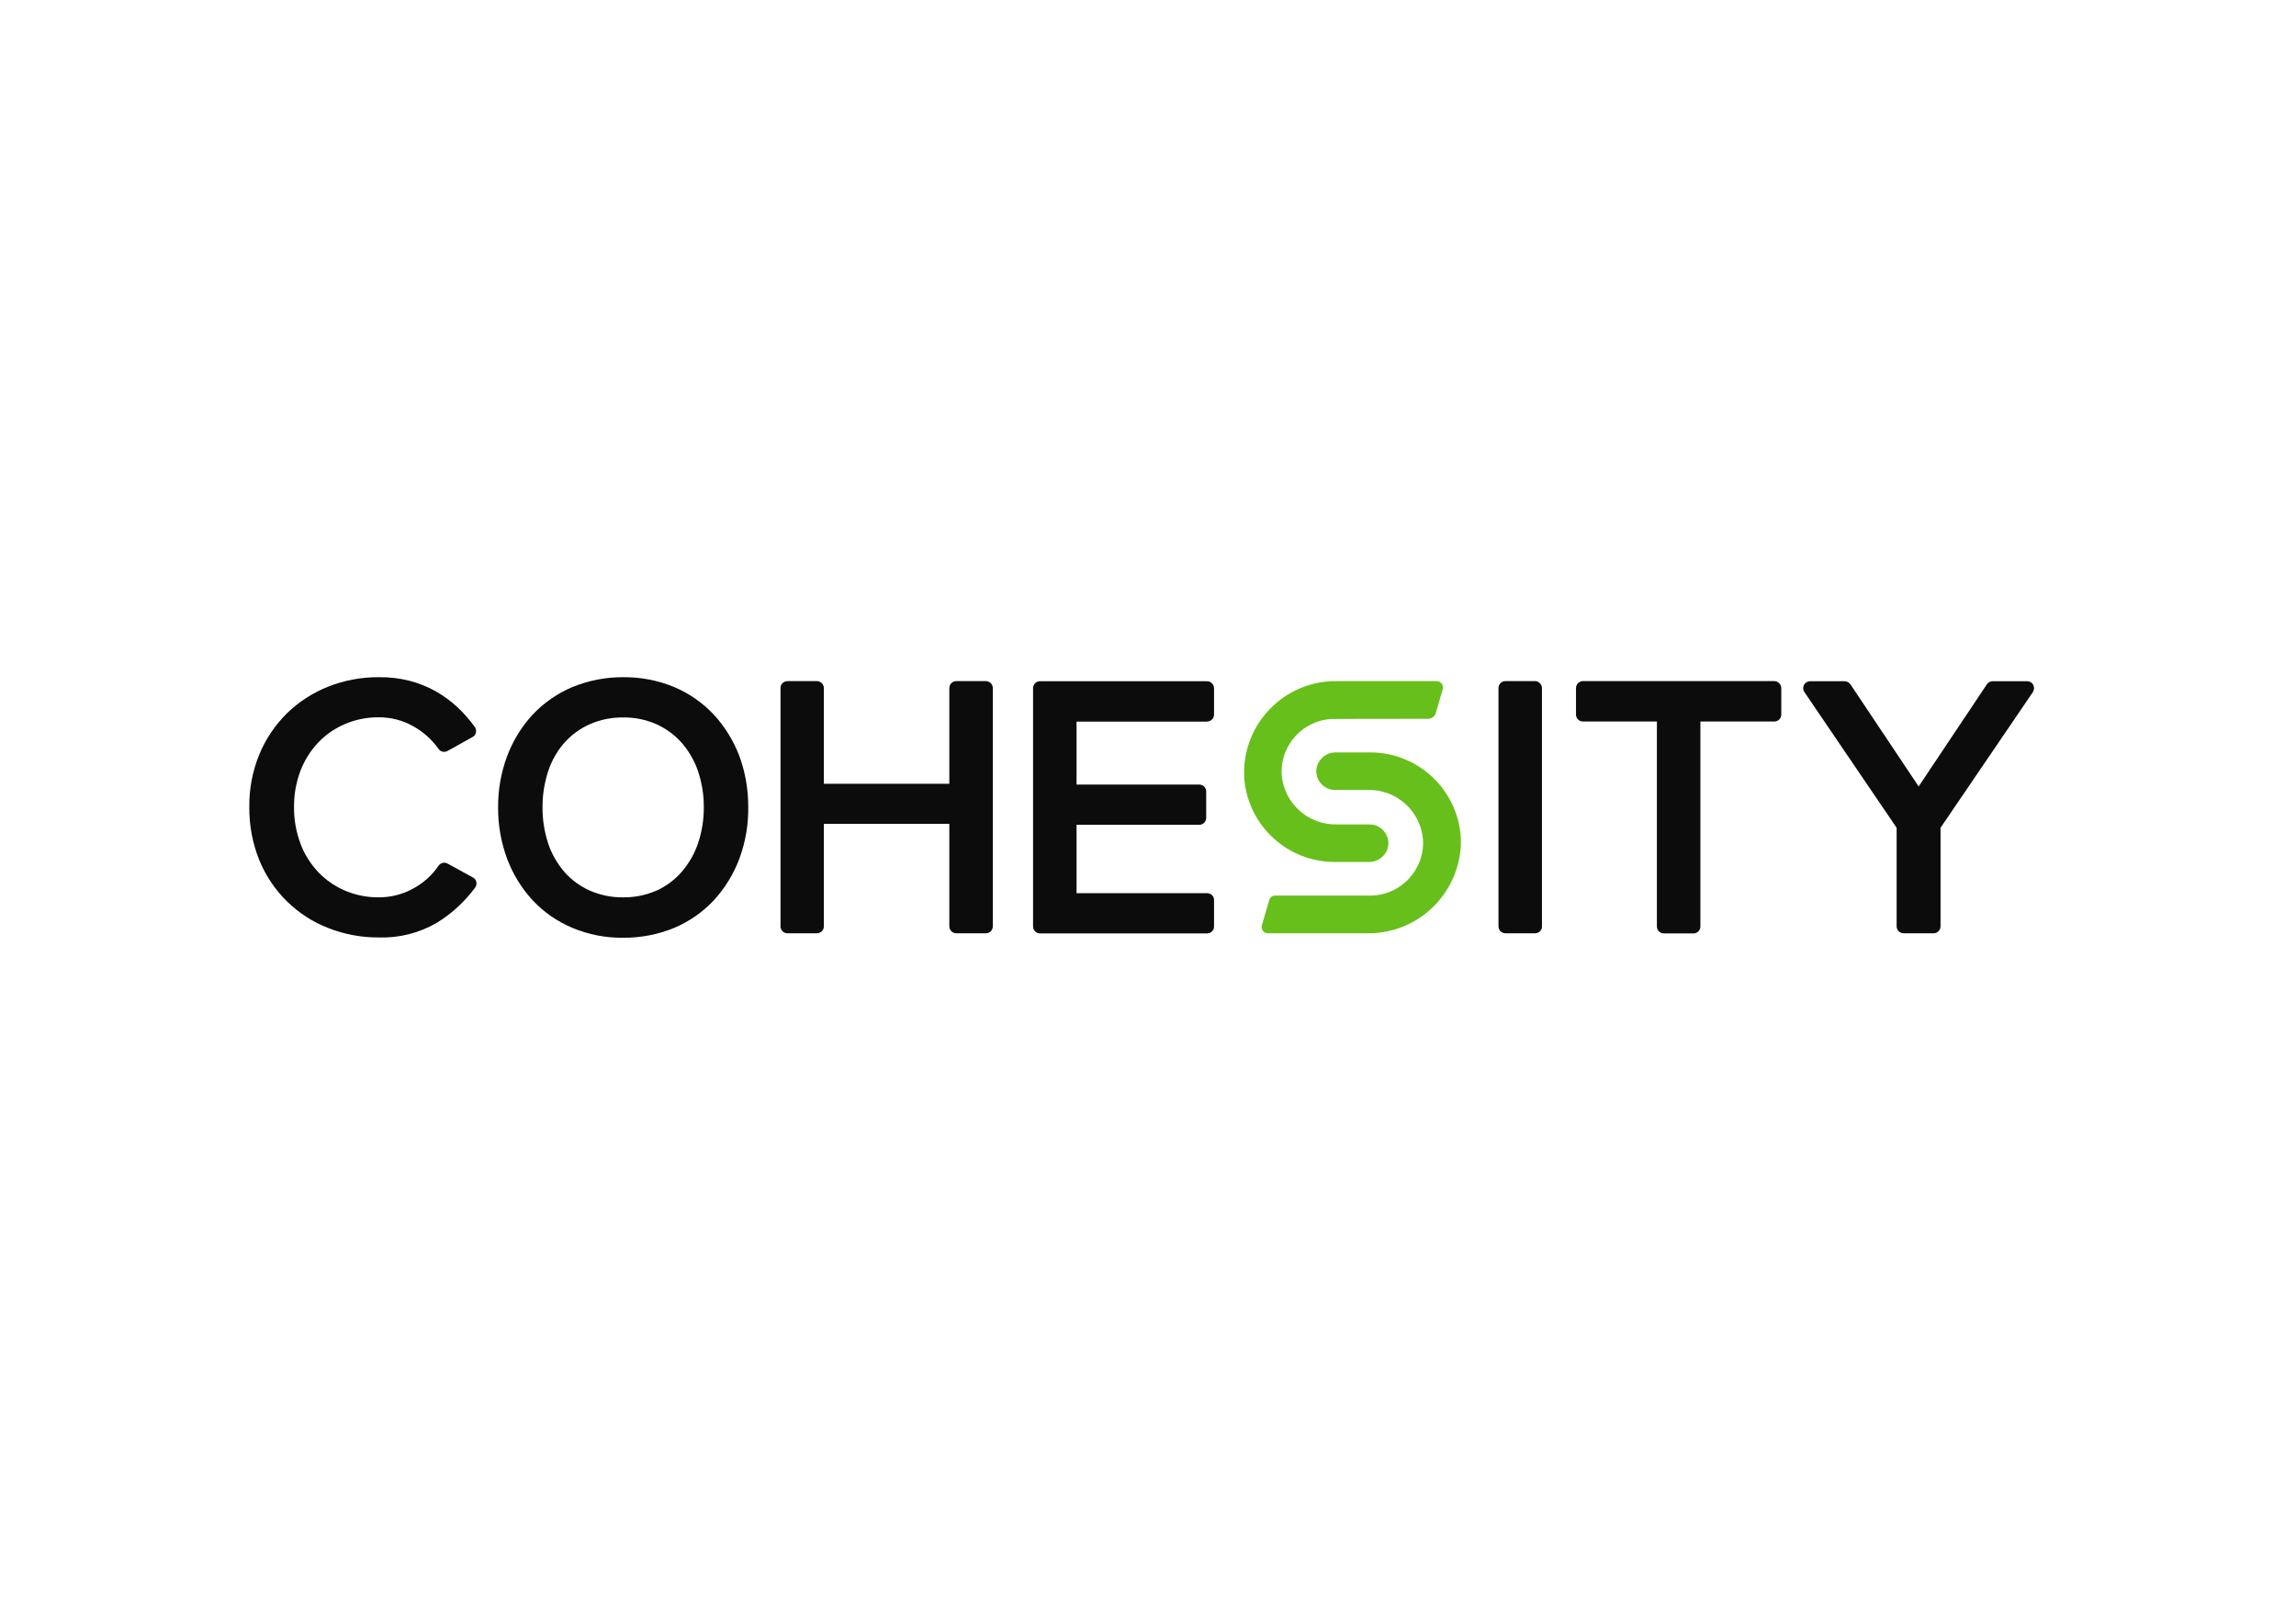 <?xml version="1.0" encoding="utf-8"?>
<!-- Generator: Adobe Illustrator 25.4.1, SVG Export Plug-In . SVG Version: 6.00 Build 0)  -->
<svg version="1.0" id="katman_1" xmlns="http://www.w3.org/2000/svg" xmlns:xlink="http://www.w3.org/1999/xlink" x="0px" y="0px"
	 viewBox="0 0 1700 1200" style="enable-background:new 0 0 1700 1200;" xml:space="preserve">
<style type="text/css">
	.st0{clip-path:url(#SVGID_00000015341674893940015540000015949944720448359089_);fill:#0C0C0C;}
	.st1{fill:#0C0C0C;}
	.st2{fill:#67BF1B;}
</style>
<g>
	<g>
		<defs>
			<rect id="SVGID_1_" x="184.7" y="501.4" width="1330.6" height="197.1"/>
		</defs>
		<clipPath id="SVGID_00000150071800698881351210000016717317591110000301_">
			<use xlink:href="#SVGID_1_"  style="overflow:visible;"/>
		</clipPath>
		<path style="clip-path:url(#SVGID_00000150071800698881351210000016717317591110000301_);fill:#0C0C0C;" d="M350.2,649.7
			l-18.8-10.3c-2.3-1.3-5.2-0.6-6.7,1.6c-4.8,7.1-11.3,12.9-18.8,16.9c-7.7,4.3-16.5,6.5-25.4,6.5c-8.6,0.1-17-1.6-24.9-4.9
			c-7.5-3.2-14.2-7.8-19.9-13.7c-5.7-6.1-10.3-13.2-13.2-21.1c-3.2-8.6-4.9-17.8-4.8-27c-0.1-9.2,1.5-18.4,4.8-27.1
			c3-7.8,7.5-14.9,13.2-20.9c5.6-5.9,12.4-10.5,19.9-13.7c7.9-3.3,16.4-5,24.9-4.9c8.9,0,17.7,2.2,25.4,6.6
			c7.5,4.1,13.9,9.9,18.8,16.8c1.5,2.2,4.4,2.8,6.7,1.5l18.5-10.3c1.3-0.7,2.2-1.9,2.5-3.3c0.3-1.4,0-2.9-0.8-4.1
			c-3.8-5.2-8-10.1-12.7-14.5c-4.9-4.6-10.3-8.5-16-11.8c-6.2-3.5-12.7-6.1-19.5-7.9c-7.5-1.9-15.2-2.8-22.9-2.7
			c-12.9-0.1-25.6,2.3-37.5,7c-11.4,4.5-21.7,11.2-30.5,19.7c-8.8,8.7-15.8,19.1-20.5,30.5c-5.1,12.5-7.6,25.7-7.4,39.2
			c-0.1,13.4,2.4,26.7,7.4,39.1c4.7,11.4,11.6,21.8,20.5,30.5c8.8,8.6,19.1,15.3,30.5,19.7c11.9,4.7,24.7,7.1,37.5,7
			c14.9,0.5,29.6-3.2,42.5-10.6c11.3-6.8,21-15.8,28.8-26.3c0.9-1.2,1.2-2.7,0.9-4.1C352.4,651.6,351.5,650.3,350.2,649.7"/>
		<path style="clip-path:url(#SVGID_00000150071800698881351210000016717317591110000301_);fill:#0C0C0C;" d="M528.5,529.1
			c-8.3-8.8-18.2-15.7-29.3-20.4c-12-5-24.8-7.4-37.7-7.3c-12.9-0.1-25.7,2.4-37.7,7.3c-11.1,4.7-21.1,11.6-29.4,20.4
			c-8.2,8.9-14.6,19.3-18.9,30.7c-4.5,12.1-6.8,25-6.7,38c-0.1,13,2.2,25.9,6.7,38.1c4.3,11.4,10.7,21.8,18.9,30.7
			c8.3,8.8,18.2,15.7,29.4,20.4c12,5,24.8,7.5,37.7,7.3c12.9,0.1,25.8-2.4,37.7-7.3c11.1-4.7,21.1-11.6,29.3-20.4
			c8.2-8.9,14.6-19.3,18.9-30.7c4.5-12.2,6.8-25.1,6.6-38.1c0.1-13-2.1-25.9-6.6-38.1C543.1,548.4,536.7,538,528.5,529.1
			 M461.4,664.4c-8.5,0.1-16.9-1.6-24.7-5c-7.2-3.2-13.6-7.9-18.8-13.8c-5.3-6.2-9.4-13.3-12-21c-2.8-8.7-4.3-17.7-4.2-26.8
			c-0.1-9.1,1.4-18.2,4.2-26.9c2.6-7.7,6.6-14.9,12-21c5.2-5.8,11.6-10.5,18.8-13.7c7.8-3.4,16.2-5.1,24.7-5
			c8.5-0.1,16.8,1.6,24.6,5c7.1,3.2,13.5,7.9,18.7,13.7c5.3,6.2,9.5,13.3,12.1,21c2.9,8.7,4.4,17.7,4.3,26.8
			c0.1,9.1-1.4,18.1-4.3,26.8c-2.6,7.7-6.8,14.9-12.1,21.1c-5.2,5.9-11.5,10.6-18.6,13.8C478.2,662.8,469.9,664.5,461.4,664.4"/>
	</g>
	<path class="st1" d="M730,504.3h-22c-2.8,0-5.1,2.3-5.1,5.2v70.8H610v-70.8c0-2.8-2.3-5.2-5.1-5.2h-21.9c-2.8,0-5.2,2.3-5.1,5.2
		v176.4c0,2.8,2.3,5.1,5.1,5.1h21.9c2.8,0,5.1-2.3,5.1-5.1v-75.9h92.9v75.9c0,2.8,2.3,5.1,5.1,5.1h22c2.8,0,5.1-2.3,5.1-5.1V509.5
		C735.1,506.6,732.8,504.3,730,504.3"/>
	<path class="st1" d="M893.8,534.2c2.8,0,5.1-2.3,5.1-5.1v-19.5c0-2.8-2.3-5.2-5.1-5.2H770c-2.8,0-5.1,2.3-5.1,5.2v176.4
		c0,2.8,2.3,5.1,5.1,5.1h123.8c2.8,0,5.1-2.3,5.1-5.1v-19.6c0-2.8-2.3-5.1-5.1-5.1h-96.7v-50.6h90.8c2.8,0,5.2-2.3,5.2-5.1v-19.6
		c0-2.8-2.3-5.1-5.2-5.1h-90.8v-46.6H893.8z M893.8,534.2"/>
	<path class="st1" d="M1141.7,685.9V509.5c0-2.8-2.3-5.2-5.1-5.2h-22c-2.8,0-5.1,2.3-5.1,5.2v176.4c0,2.8,2.3,5.1,5.1,5.1h22
		C1139.5,691,1141.8,688.7,1141.7,685.9"/>
	<path class="st1" d="M1313.7,504.3h-141.7c-2.8,0-5.1,2.3-5.1,5.2v19.6c0,2.8,2.3,5.1,5.1,5.1h54.8v151.8c0,2.8,2.3,5.1,5.1,5.1h22
		c2.8,0,5.1-2.3,5.1-5.1V534.2h54.8c2.8,0,5.1-2.3,5.1-5.1v-19.5C1318.8,506.6,1316.5,504.3,1313.7,504.3"/>
	<path class="st1" d="M1505.5,507.1c-0.9-1.7-2.6-2.7-4.5-2.7h-25.7c-1.7,0-3.3,0.9-4.2,2.3l-50.5,75.6l-50.5-75.6
		c-1-1.4-2.6-2.3-4.2-2.3h-25.7c-1.9,0-3.6,1.1-4.5,2.7c-0.9,1.7-0.8,3.7,0.3,5.3l68.3,100.5v73c0,2.8,2.3,5.1,5.2,5.1h22.2
		c2.8,0,5.1-2.3,5.1-5.1v-73l68.4-100.5C1506.2,510.8,1506.3,508.8,1505.5,507.1"/>
	<path class="st2" d="M1063,528.2l5.2-17.8c0.9-3-1.4-6.1-4.5-6.1h-73.6c-19-0.3-37.2,7.3-50.3,21.1c-13.1,13.7-19.8,32.3-18.5,51.3
		c2.9,34.7,31.9,61.4,66.7,61.5h25.5c6.8,0.1,12.7-4.5,14.2-11.1c1.7-8.7-4.9-16.7-13.7-16.7h-24.5c-21,0.3-38.7-15.6-40.5-36.5
		c-1.4-22.5,16.4-41.6,39-41.6l69.7-0.1C1060.1,532.1,1062.2,530.5,1063,528.2"/>
	<path class="st2" d="M1014.7,557.1h-25.7c-6.7-0.1-12.5,4.5-14.1,11c-1.8,8.7,4.8,16.8,13.7,16.8h24.6
		c20.9-0.3,38.5,15.6,40.4,36.4c1.5,22.6-16.4,41.7-39,41.8h-70.5c-2,0-3.8,1.3-4.3,3.2l-5.5,18.8c-0.8,2.9,1.3,5.8,4.4,5.9h74.2
		c18.2,0.1,35.6-7,48.5-19.8c12.9-12.8,20.2-30.1,20.3-48.3C1081,586.4,1051.2,557.2,1014.7,557.1"/>
</g>
</svg>
